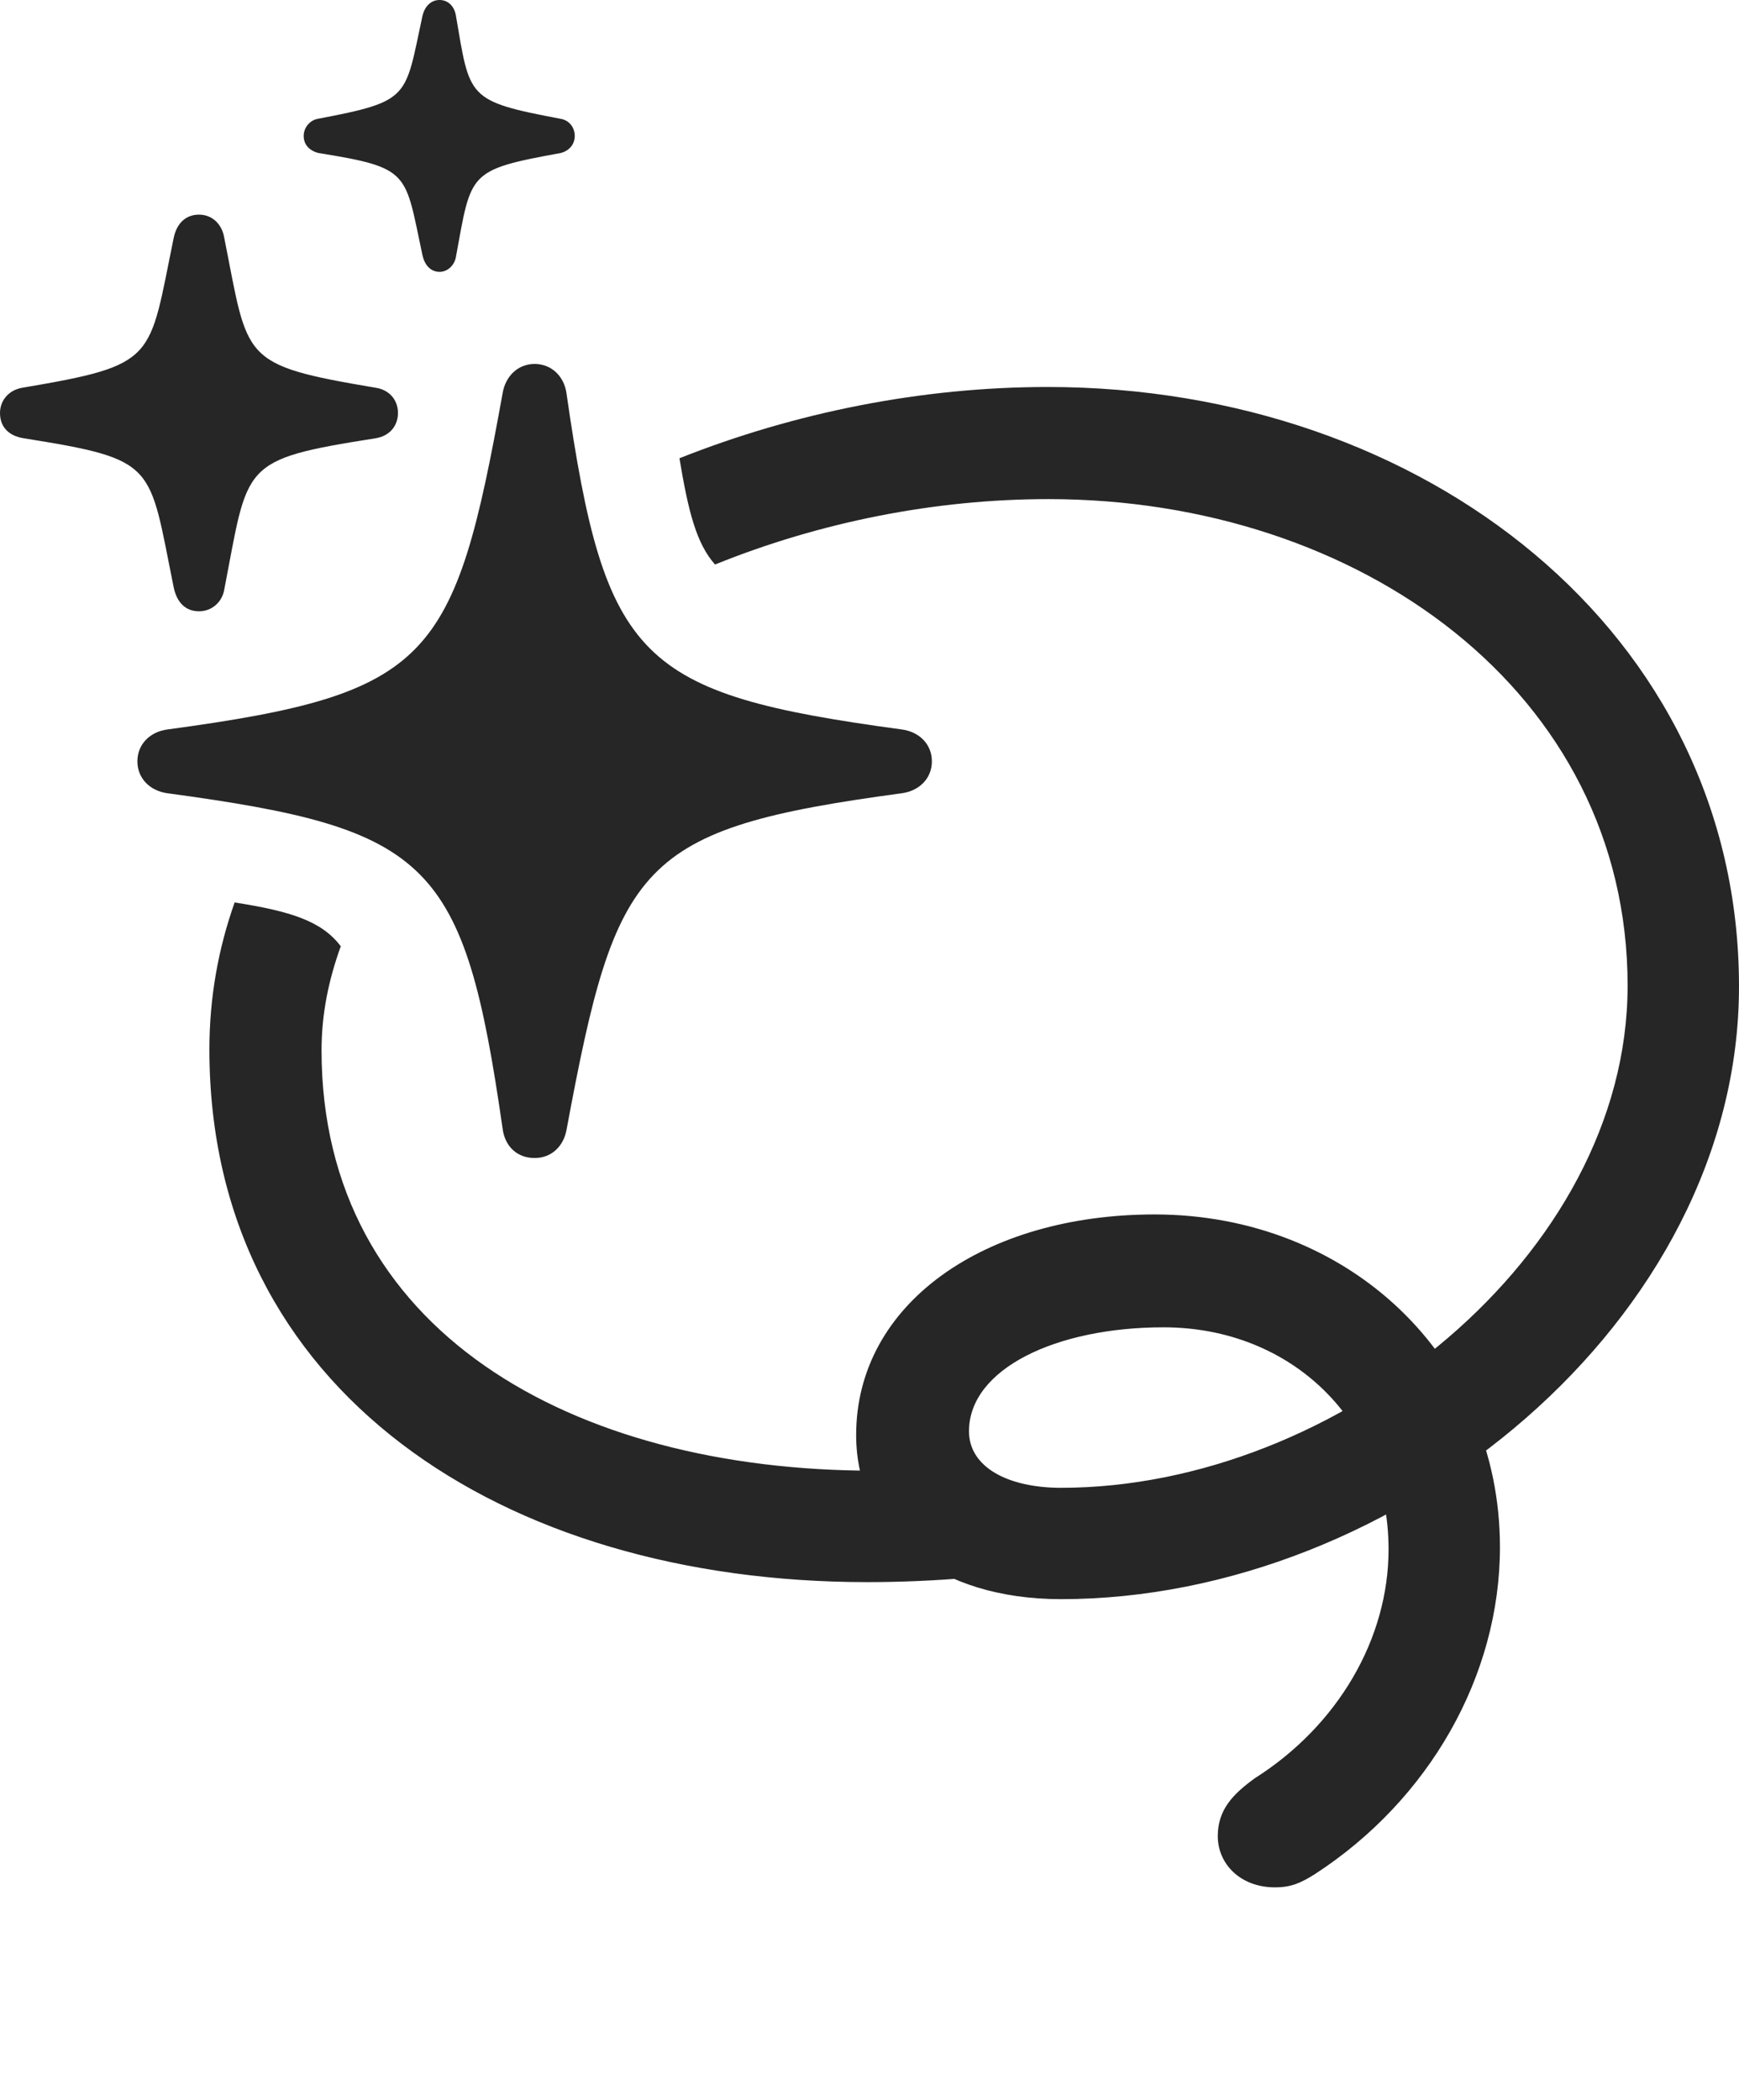 <?xml version="1.0" encoding="UTF-8"?>
<!--Generator: Apple Native CoreSVG 175.5-->
<!DOCTYPE svg
PUBLIC "-//W3C//DTD SVG 1.1//EN"
       "http://www.w3.org/Graphics/SVG/1.1/DTD/svg11.dtd">
<svg version="1.1" xmlns="http://www.w3.org/2000/svg" xmlns:xlink="http://www.w3.org/1999/xlink" width="22.871" height="27.607">
 <g>
  <rect height="27.607" opacity="0" width="22.871" x="0" y="0"/>
  <path d="M12.412 19.307C12.109 19.326 11.797 19.336 11.494 19.336C7.529 19.336 4.229 17.5 4.229 13.809C4.229 13.32 4.326 12.871 4.482 12.441C4.229 12.109 3.828 11.982 3.086 11.865C2.871 12.471 2.754 13.115 2.754 13.799C2.754 18.281 6.602 20.801 11.406 20.801C11.855 20.801 12.305 20.781 12.764 20.742ZM8.936 6.025C9.053 6.729 9.16 7.148 9.404 7.422C10.781 6.865 12.295 6.562 13.789 6.562C17.881 6.562 21.406 9.102 21.406 12.959C21.406 16.514 17.578 19.561 13.955 19.561C13.252 19.561 12.744 19.287 12.744 18.818C12.744 17.998 13.887 17.451 15.303 17.451C16.982 17.451 18.262 18.682 18.262 20.371C18.262 21.543 17.598 22.686 16.504 23.379C16.221 23.584 16.016 23.789 16.016 24.141C16.016 24.502 16.309 24.814 16.768 24.814C16.982 24.814 17.109 24.756 17.295 24.639C18.799 23.662 19.727 22.031 19.727 20.342C19.727 17.842 17.734 15.967 15.185 15.967C12.949 15.967 11.26 17.139 11.26 18.867C11.26 20.176 12.354 21.025 13.955 21.025C18.369 21.025 22.871 17.363 22.871 12.969C22.871 8.32 18.73 5.088 13.779 5.088C12.129 5.088 10.459 5.42 8.936 6.025Z" fill="#000000" fill-opacity="0.85"/>
  <path d="M7.031 15.225C7.256 15.225 7.412 15.068 7.451 14.854C8.105 11.338 8.389 10.898 11.855 10.43C12.09 10.4 12.256 10.234 12.256 10.01C12.256 9.785 12.09 9.619 11.855 9.59C8.398 9.121 7.959 8.691 7.451 5.176C7.422 4.951 7.256 4.785 7.031 4.785C6.816 4.785 6.65 4.941 6.611 5.166C5.977 8.682 5.674 9.121 2.207 9.59C1.973 9.619 1.807 9.785 1.807 10.01C1.807 10.234 1.973 10.4 2.207 10.43C5.664 10.898 6.104 11.318 6.611 14.844C6.641 15.068 6.797 15.225 7.031 15.225ZM2.617 8.037C2.783 8.037 2.92 7.92 2.949 7.754C3.271 6.094 3.145 6.045 4.941 5.762C5.127 5.732 5.234 5.596 5.234 5.43C5.234 5.264 5.127 5.127 4.941 5.098C3.145 4.795 3.271 4.736 2.949 3.125C2.92 2.949 2.793 2.822 2.617 2.822C2.441 2.822 2.324 2.939 2.285 3.125C1.953 4.736 2.08 4.795 0.293 5.098C0.117 5.127 0 5.264 0 5.43C0 5.615 0.117 5.732 0.312 5.762C2.08 6.045 1.953 6.094 2.285 7.725C2.324 7.91 2.432 8.037 2.617 8.037ZM5.781 3.574C5.889 3.574 5.977 3.486 5.996 3.379C6.201 2.266 6.143 2.236 7.373 2.012C7.49 1.982 7.559 1.895 7.559 1.787C7.559 1.68 7.49 1.582 7.373 1.562C6.133 1.328 6.182 1.289 5.996 0.205C5.977 0.088 5.898 0 5.781 0C5.664 0 5.586 0.088 5.557 0.205C5.322 1.289 5.41 1.328 4.18 1.562C4.072 1.582 3.994 1.68 3.994 1.787C3.994 1.904 4.072 1.982 4.189 2.012C5.41 2.207 5.322 2.266 5.557 3.359C5.586 3.486 5.664 3.574 5.781 3.574Z" fill="#000000" fill-opacity="0.85"/>
 </g>
</svg>
